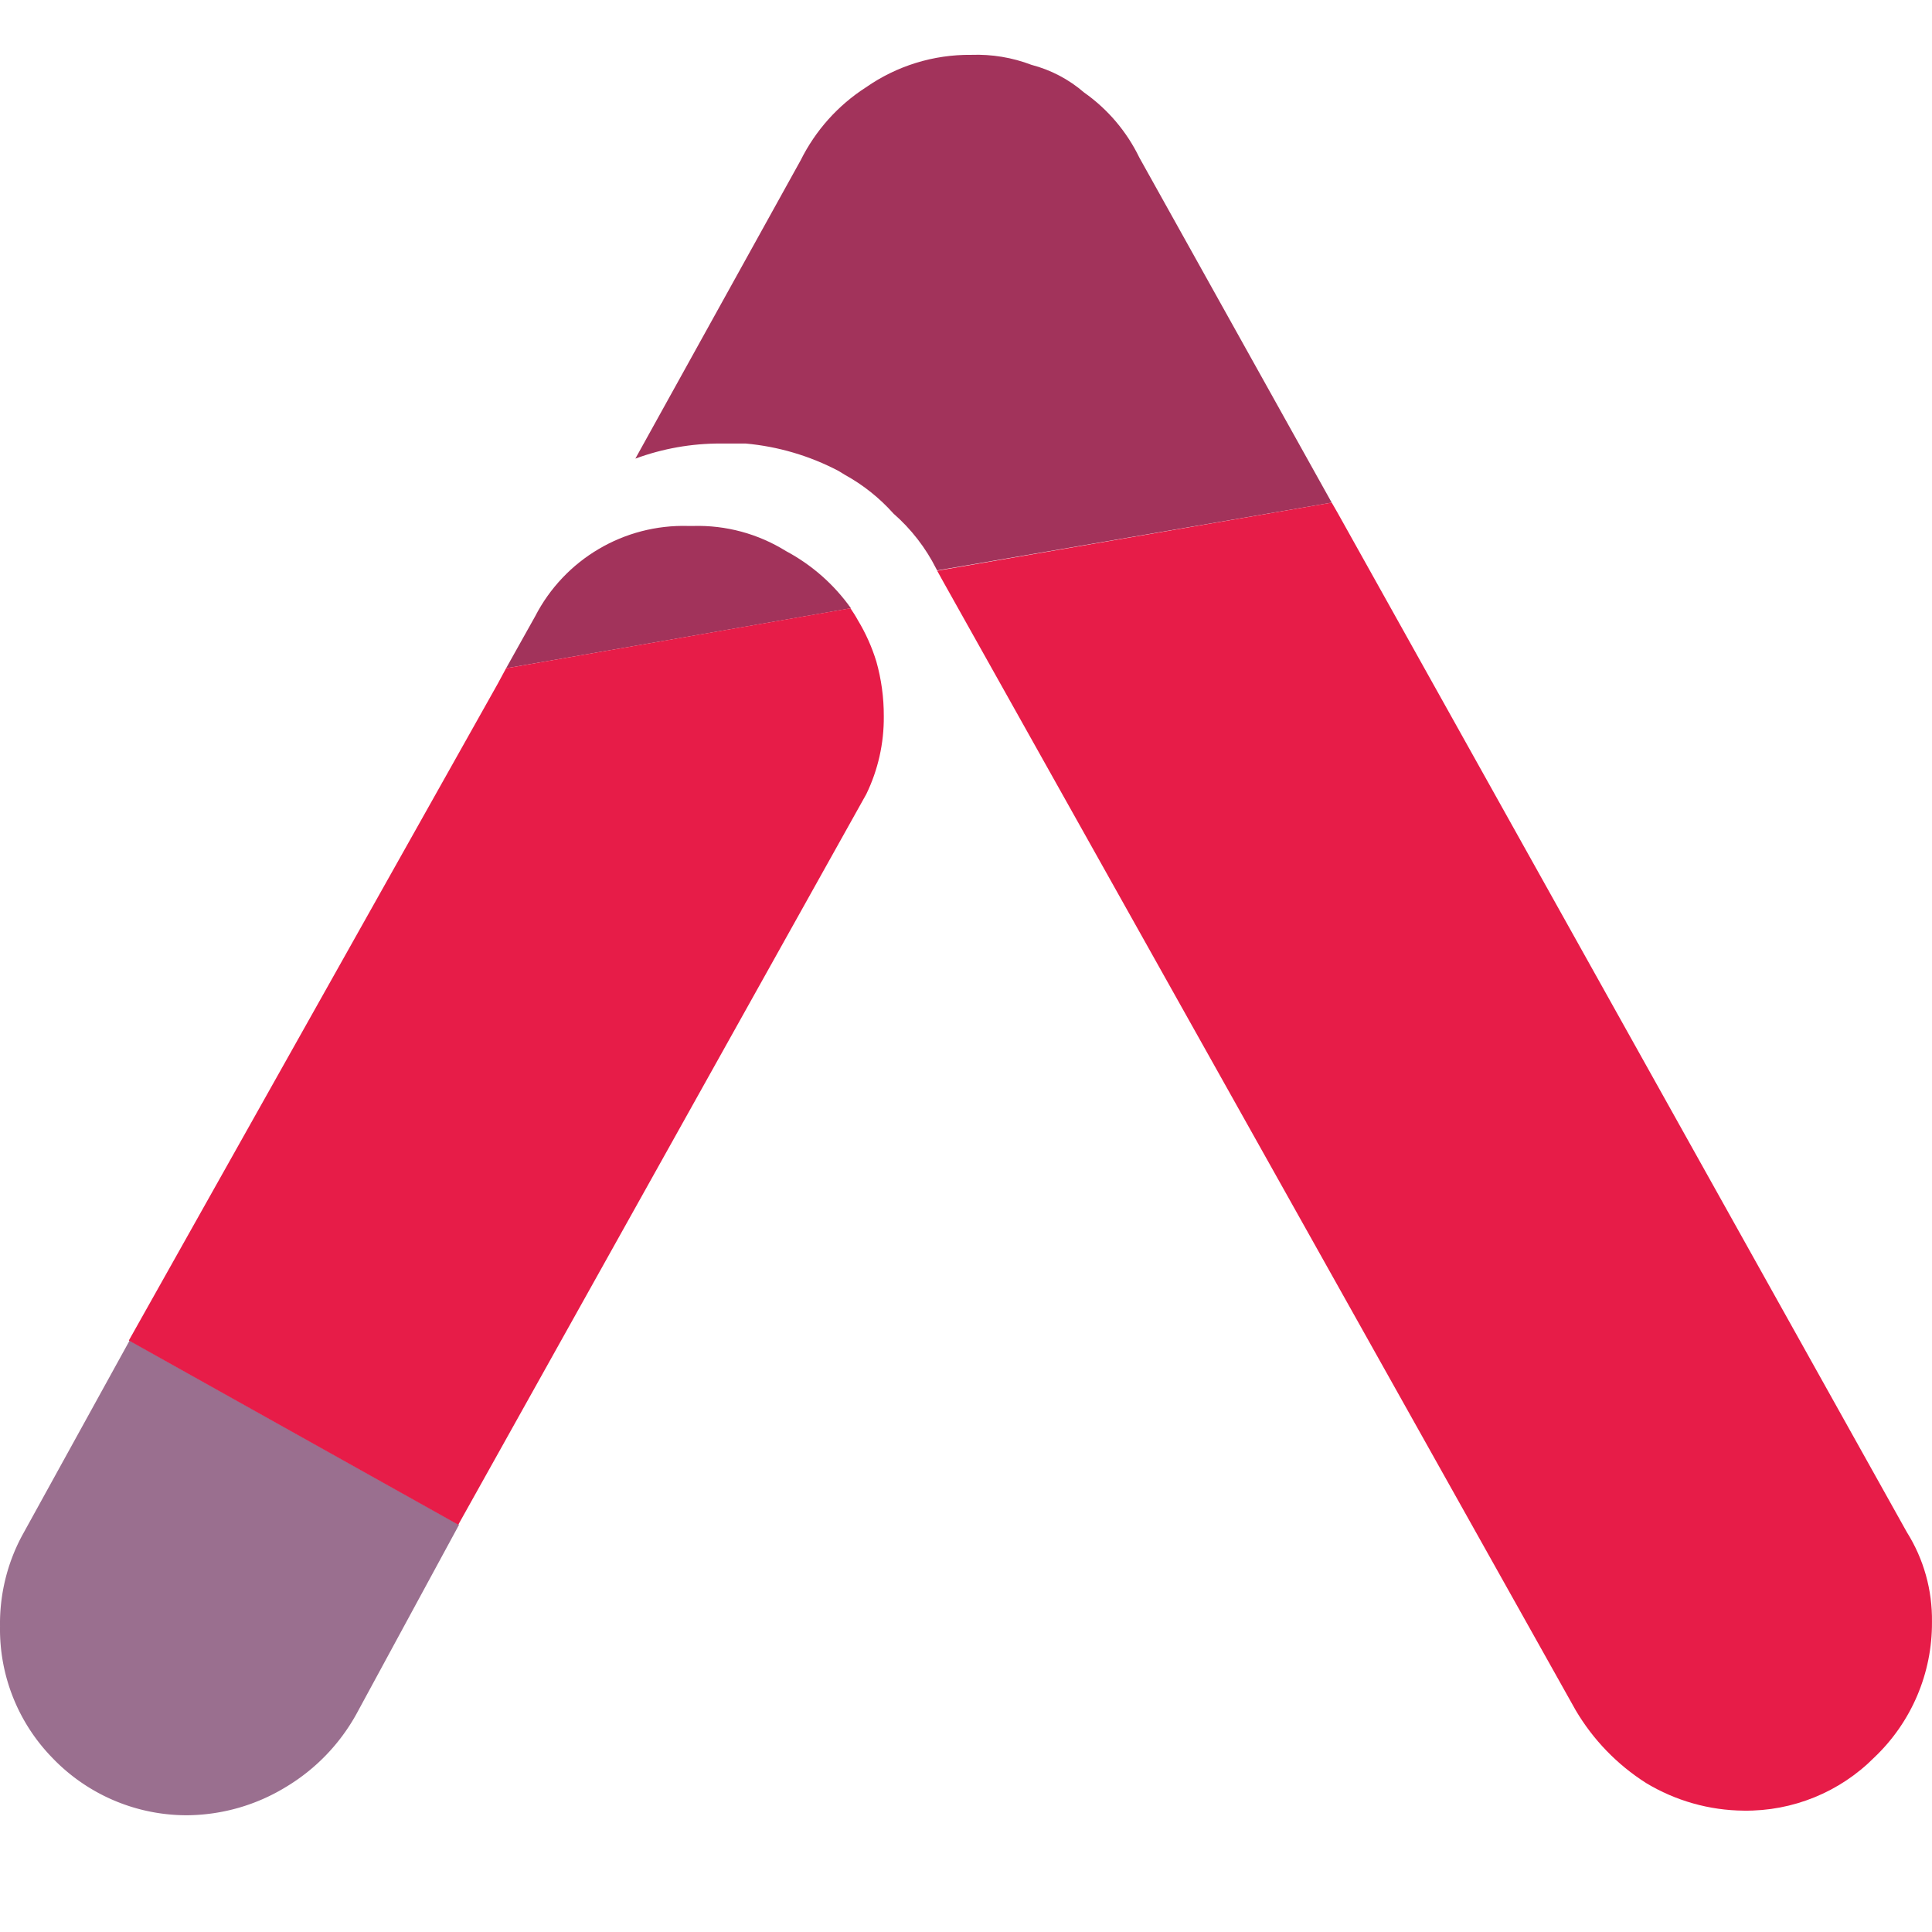 <?xml version="1.0" encoding="UTF-8" standalone="no"?>
<svg
   width="24" height="24"
   viewBox="0 0 121.633 22.593"
   version="1.1"
   id="svg83"
   xmlns="http://www.w3.org/2000/svg"
   xmlns:svg="http://www.w3.org/2000/svg">
  <defs
     id="defs61">
    <style
       id="style59">.cls-1{fill:#3769b2}.cls-3{fill:#9a6f8f}</style>
  </defs>
  <path
     d="m 49.481,-14.827 c -1.749,-1.089 -3.78,-1.638 -5.84,-1.58 h -0.31 c -4.041,-0.117 -7.79,2.096 -9.64,5.69 l -1.83,3.27 21.71,-3.78 c -1.065,-1.501 -2.466,-2.734 -4.09,-3.6 z m 22.25,-24.77 c -0.793,-1.64 -1.991,-3.051 -3.48,-4.1 -0.955,-0.826 -2.088,-1.422 -3.31,-1.74 -1.208,-0.462 -2.497,-0.676 -3.79,-0.63 -2.373,-0.026 -4.695,0.691 -6.64,2.05 -1.755,1.129 -3.171,2.712 -4.1,4.58 l -10.41,18.79 c 1.719,-0.634 3.538,-0.956 5.37,-0.95 h 1.57 c 2.041,0.185 4.025,0.769 5.84,1.72 l 0.41,0.25 c 1.151,0.634 2.186,1.459 3.06,2.44 1.112,0.972 2.026,2.15 2.69,3.47 l 0.06,0.11 24.84,-4.27 z"
     style="fill:#a2335b"
     id="path65" />
  <path
     d="m 1.371,47.193 a 11.73,11.73 0 0 0 -1.37,5.68 11.59,11.59 0 0 0 3.27,8.25 11.71,11.71 0 0 0 8.53,3.64 12.1,12.1 0 0 0 6.2,-1.78 12.28,12.28 0 0 0 4.43,-4.58 l 6.47,-11.93 -20.74,-11.6 z"
     class="cls-3"
     id="path67" />
  <path
     d="m 120.051,46.943 -35.83,-64.16 -0.38,-0.66 -24.84,4.29 0.41,0.74 39.79,71 c 1.094,1.855 2.612,3.424 4.43,4.58 1.857,1.121 3.981,1.722 6.15,1.74 3.081,0.044 6.048,-1.165 8.22,-3.35 2.339,-2.218 3.653,-5.307 3.63,-8.53 0.03,-1.996 -0.518,-3.959 -1.58,-5.65 z M 55.171,-7.877 c -0.281,-0.915 -0.674,-1.791 -1.17,-2.61 -0.14,-0.26 -0.3,-0.5 -0.46,-0.74 l -21.68,3.78 -0.54,1 -23.21,41.32 20.74,11.6 25.69,-46 c 0.74,-1.527 1.116,-3.204 1.1,-4.9 0.005,-1.166 -0.153,-2.328 -0.47,-3.45 z"
     style="fill:#e71c48"
     id="path69" />
</svg>
